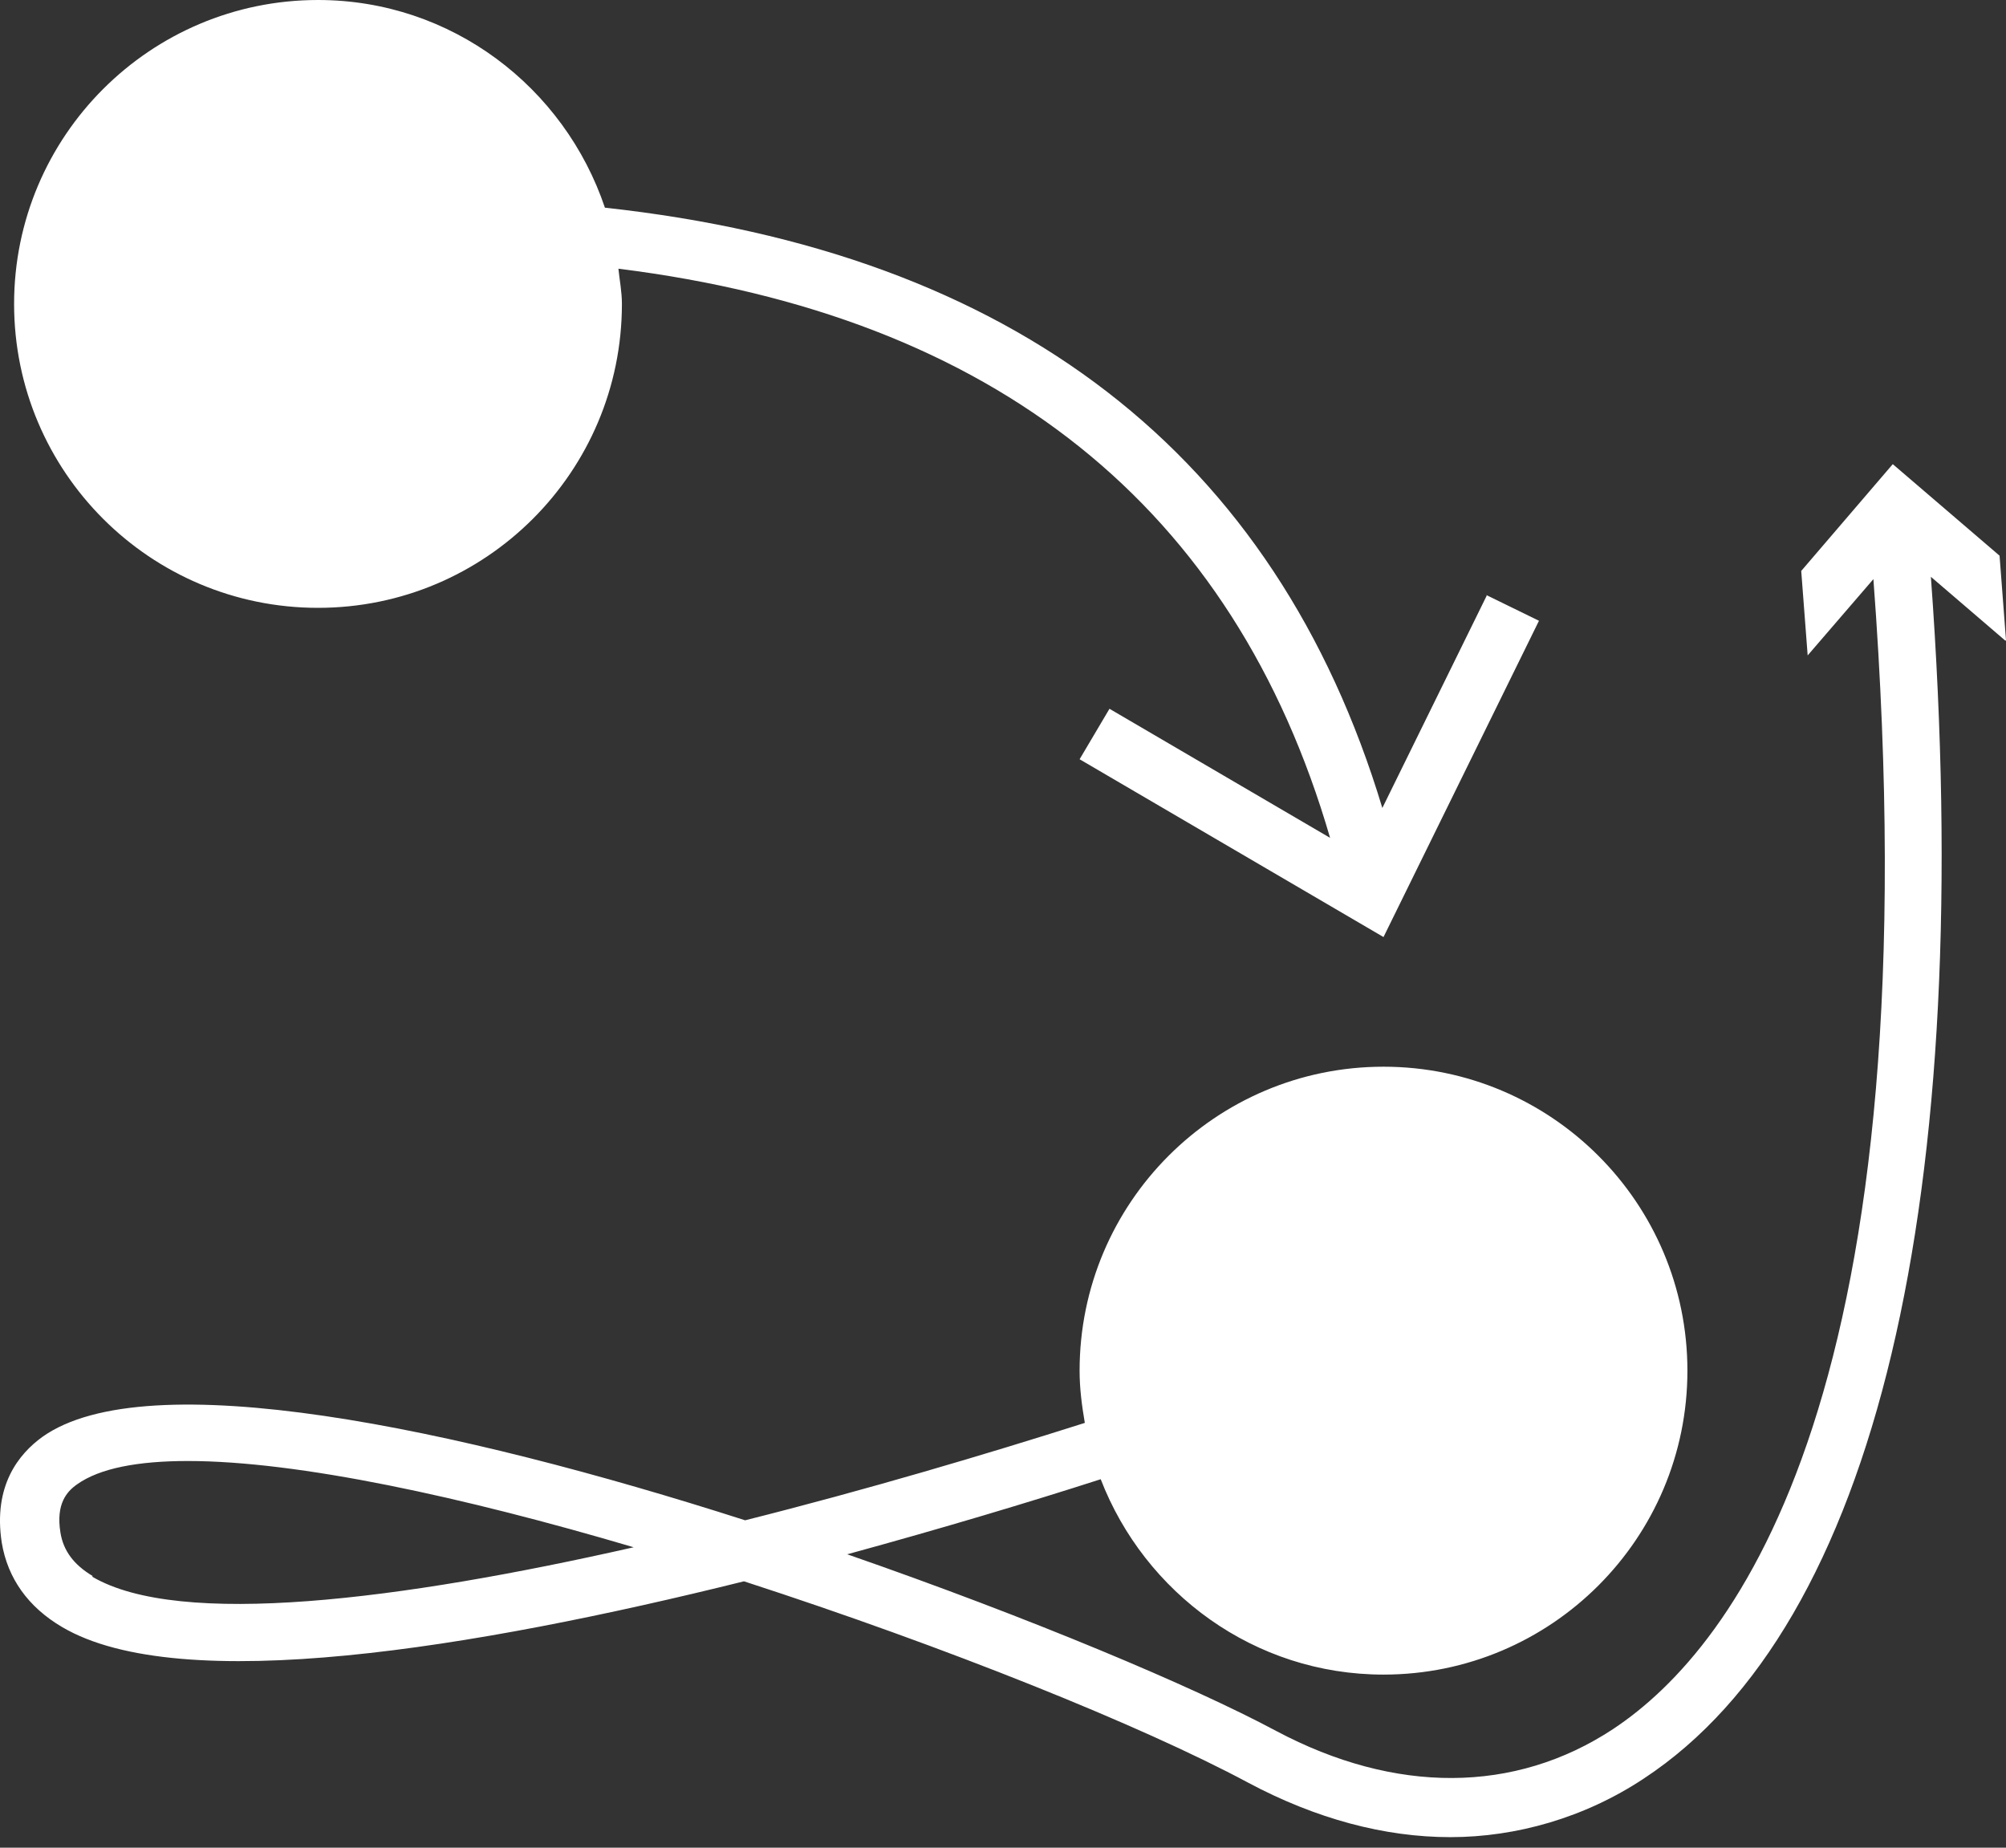 <svg width="38" height="35" viewBox="0 0 38 35" fill="none" xmlns="http://www.w3.org/2000/svg">
<rect x="0" y="0" width="38" height="35" fill="#333333" stroke="none"/>
<path d="M28.164 11.281L26.186 15.305C24.163 8.602 19.217 4.779 11.459 3.934C10.692 1.656 8.558 0 6.024 0C2.845 0 0.267 2.579 0.267 5.757C0.267 8.936 2.845 11.514 6.024 11.514C9.203 11.514 11.781 8.936 11.781 5.757C11.781 5.524 11.737 5.313 11.715 5.09C18.85 5.98 23.374 9.603 25.196 15.871L21.017 13.426L20.451 14.382L26.208 17.75L29.153 11.759L28.153 11.27L28.164 11.281Z" fill="white"/>
<path d="M38 12.126L37.878 10.526L35.855 8.792L34.121 10.815L34.243 12.415L35.488 10.97C36.644 26.297 32.91 31.198 30.553 32.755C28.697 33.977 26.43 33.988 24.174 32.788C22.596 31.943 19.506 30.643 16.049 29.442C17.839 28.953 19.506 28.453 20.851 28.02C21.684 30.176 23.762 31.721 26.208 31.721C29.386 31.721 31.965 29.142 31.965 25.964C31.965 22.785 29.386 20.206 26.208 20.206C23.029 20.206 20.451 22.785 20.451 25.964C20.451 26.308 20.495 26.631 20.55 26.953C18.661 27.553 16.416 28.22 14.115 28.798C8.636 27.042 2.779 25.808 0.8 27.22C0.356 27.542 -0.133 28.142 0.033 29.22C0.145 29.898 0.534 30.443 1.178 30.821C3.423 32.143 8.992 31.221 14.093 29.954C17.927 31.198 21.629 32.688 23.64 33.766C24.93 34.455 26.23 34.8 27.475 34.8C28.72 34.8 30.02 34.433 31.142 33.688C35.533 30.798 37.444 22.718 36.577 10.926L37.989 12.137L38 12.126ZM1.756 29.854C1.4 29.642 1.2 29.376 1.145 29.031C1.056 28.487 1.267 28.253 1.456 28.12C1.889 27.809 2.623 27.675 3.557 27.675C5.646 27.675 8.769 28.353 12.004 29.309C7.591 30.309 3.401 30.843 1.745 29.865L1.756 29.854Z" fill="white"/>
</svg>
